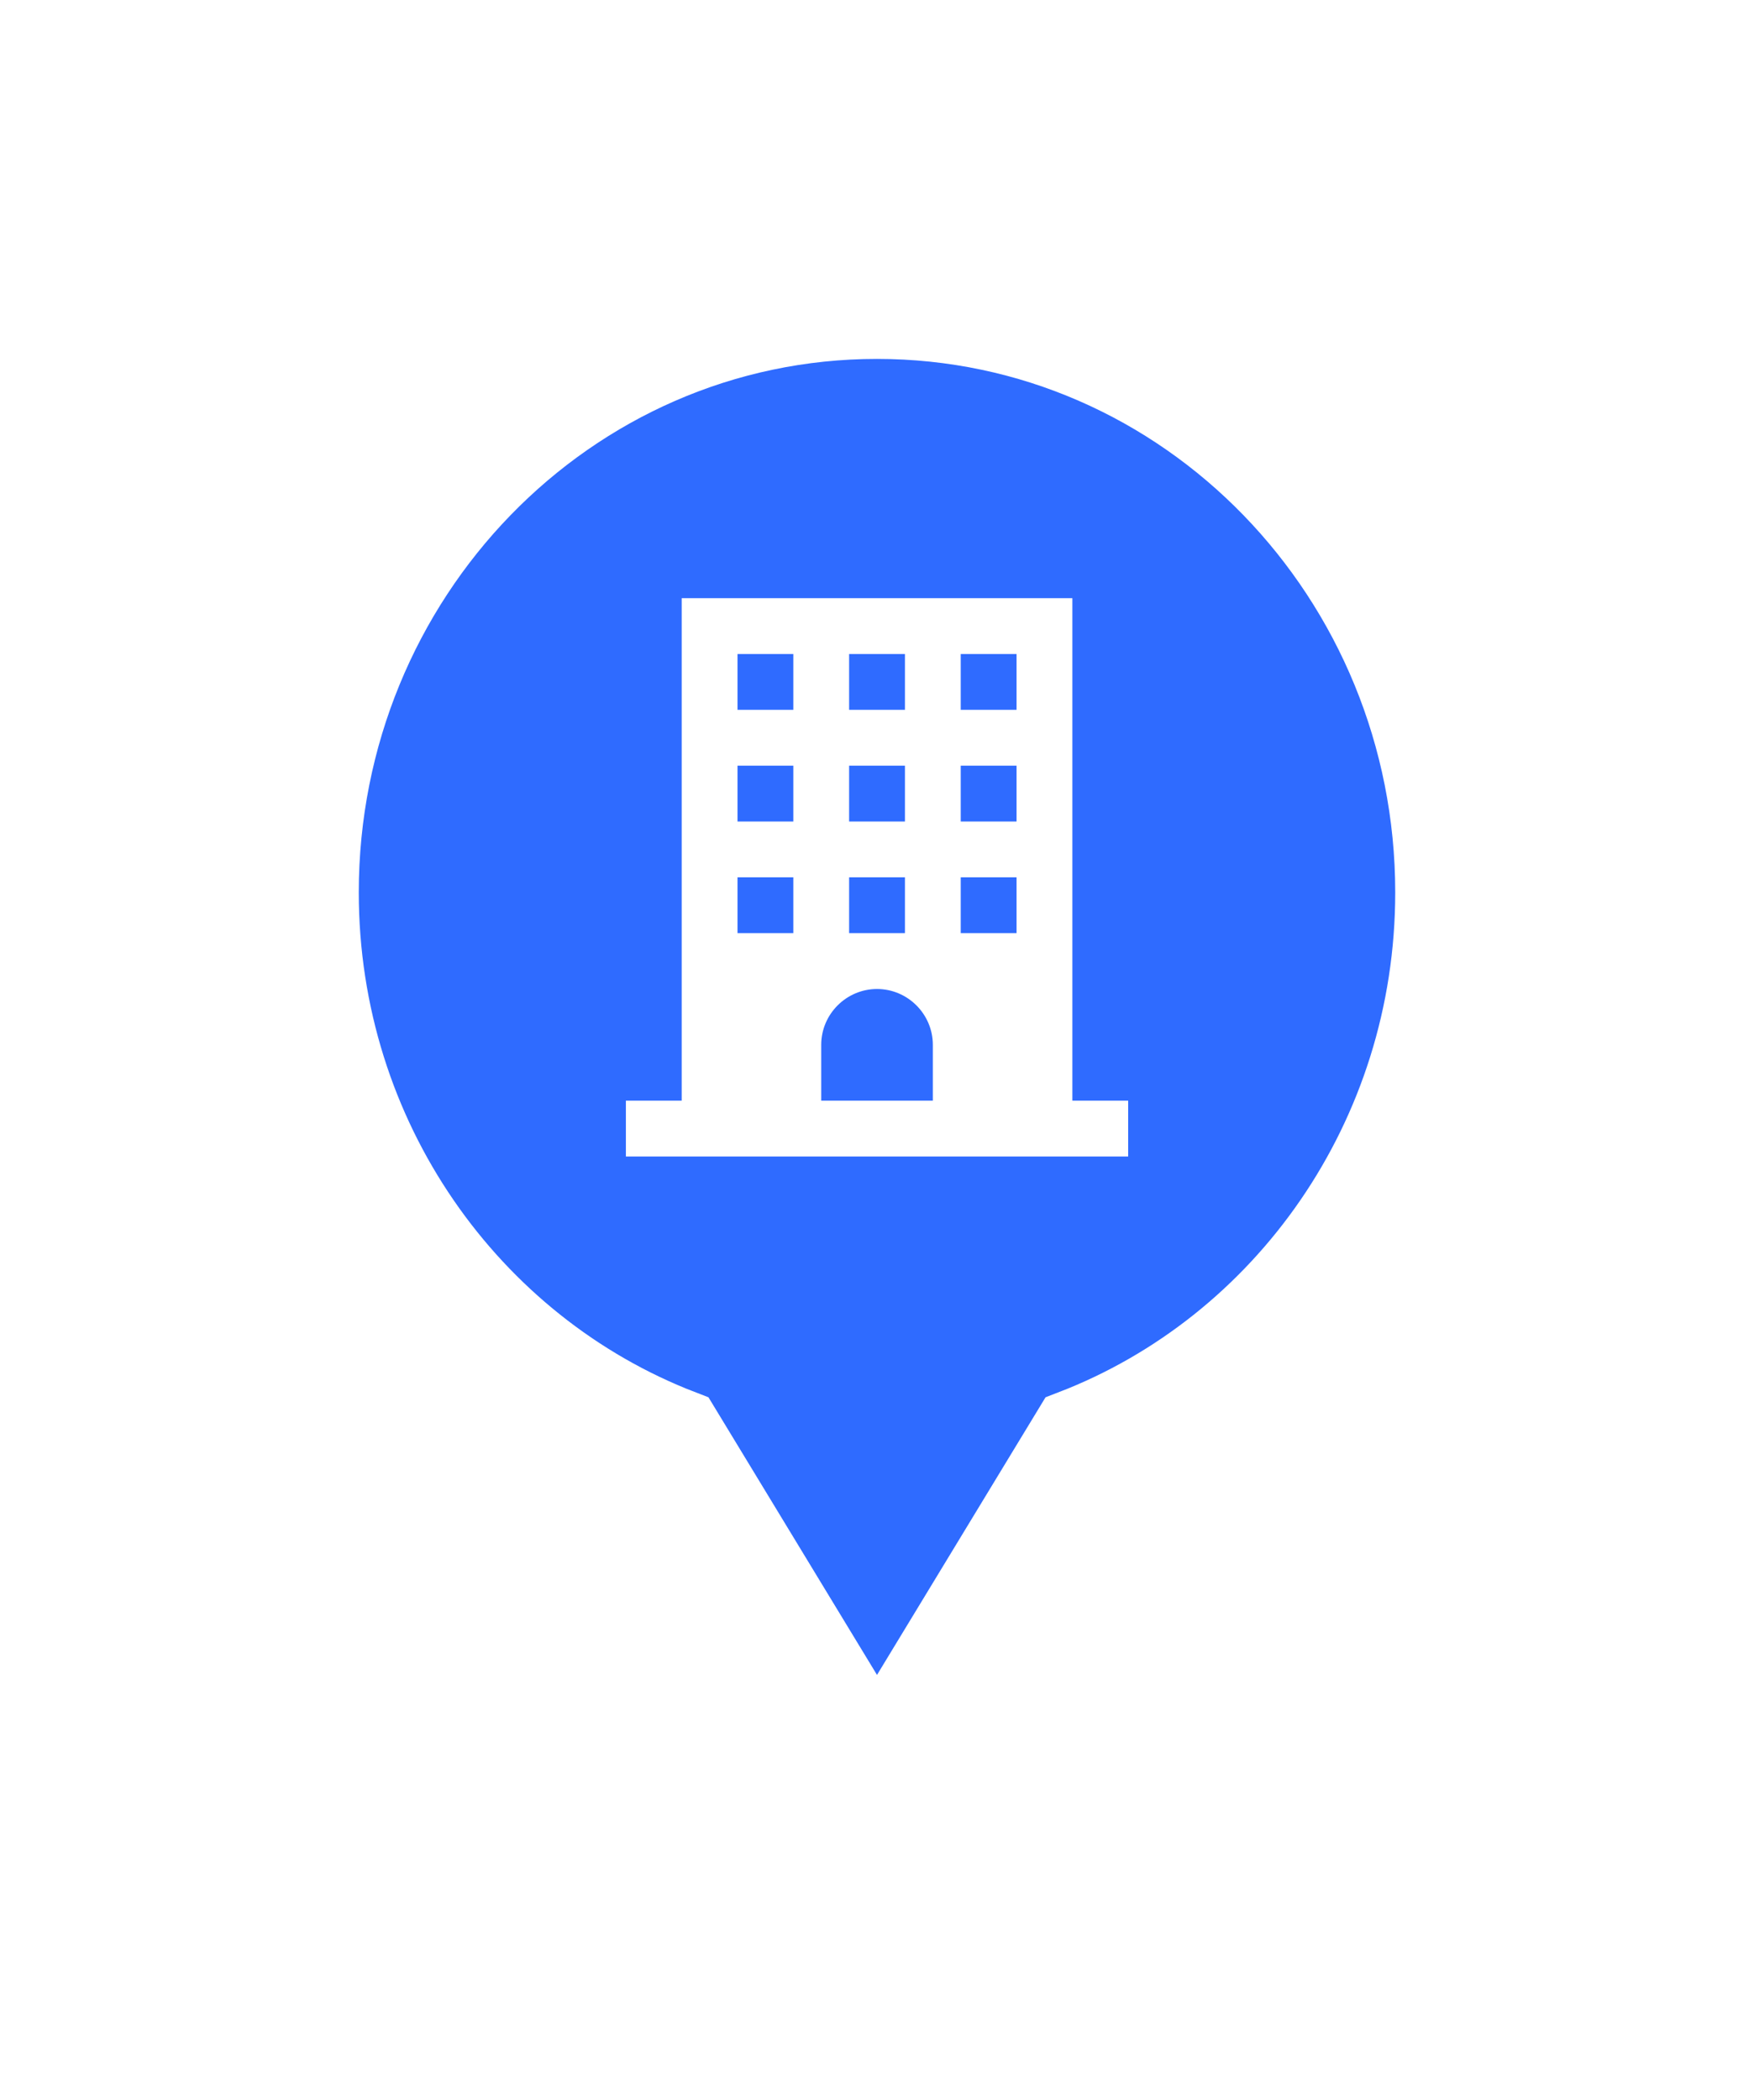 <svg width="66" height="79" viewBox="0 0 66 79" fill="none" xmlns="http://www.w3.org/2000/svg">
<g filter="url(#filter0_d_6870_86679)">
<path d="M31.718 63.779L33 65.89L34.282 63.779L40.358 53.774C48.345 50.705 54 42.801 54 33.568C54 21.697 44.638 12 33 12C21.362 12 12 21.697 12 33.568C12 42.801 17.655 50.705 25.642 53.774L31.718 63.779Z" fill="#2F6BFF" stroke="white" stroke-width="3"/>
<g clip-path="url(#clip0_6870_86679)">
<path d="M40.351 41.4V22.5H25.651V41.4H23.551V43.5H42.451V41.4H40.351ZM31.951 24.6H34.051V26.7H31.951V24.6ZM31.951 28.8H34.051V30.9H31.951V28.8ZM31.951 33H34.051V35.1H31.951V33ZM29.851 35.1H27.751V33H29.851V35.1ZM29.851 30.9H27.751V28.8H29.851V30.9ZM29.851 26.7H27.751V24.6H29.851V26.7ZM35.101 41.4H30.901V39.3C30.901 38.145 31.846 37.2 33.001 37.2C34.156 37.2 35.101 38.145 35.101 39.3V41.4ZM38.251 35.1H36.151V33H38.251V35.1ZM38.251 30.9H36.151V28.8H38.251V30.9ZM38.251 26.7H36.151V24.6H38.251V26.7Z" fill="white"/>
</g>
</g>
<defs>
<filter id="filter0_d_6870_86679" x="-7" y="-1" width="80" height="80" filterUnits="userSpaceOnUse" color-interpolation-filters="sRGB">
<feFlood flood-opacity="0" result="BackgroundImageFix"/>
<feColorMatrix in="SourceAlpha" type="matrix" values="0 0 0 0 0 0 0 0 0 0 0 0 0 0 0 0 0 0 127 0" result="hardAlpha"/>
<feOffset/>
<feGaussianBlur stdDeviation="5"/>
<feComposite in2="hardAlpha" operator="out"/>
<feColorMatrix type="matrix" values="0 0 0 0 0 0 0 0 0 0 0 0 0 0 0 0 0 0 0.2 0"/>
<feBlend mode="normal" in2="BackgroundImageFix" result="effect1_dropShadow_6870_86679"/>
<feBlend mode="normal" in="SourceGraphic" in2="effect1_dropShadow_6870_86679" result="shape"/>
</filter>
<clipPath id="clip0_6870_86679">
<rect width="21" height="21" fill="white" transform="translate(22.5 22.5)"/>
</clipPath>
</defs>
</svg>
